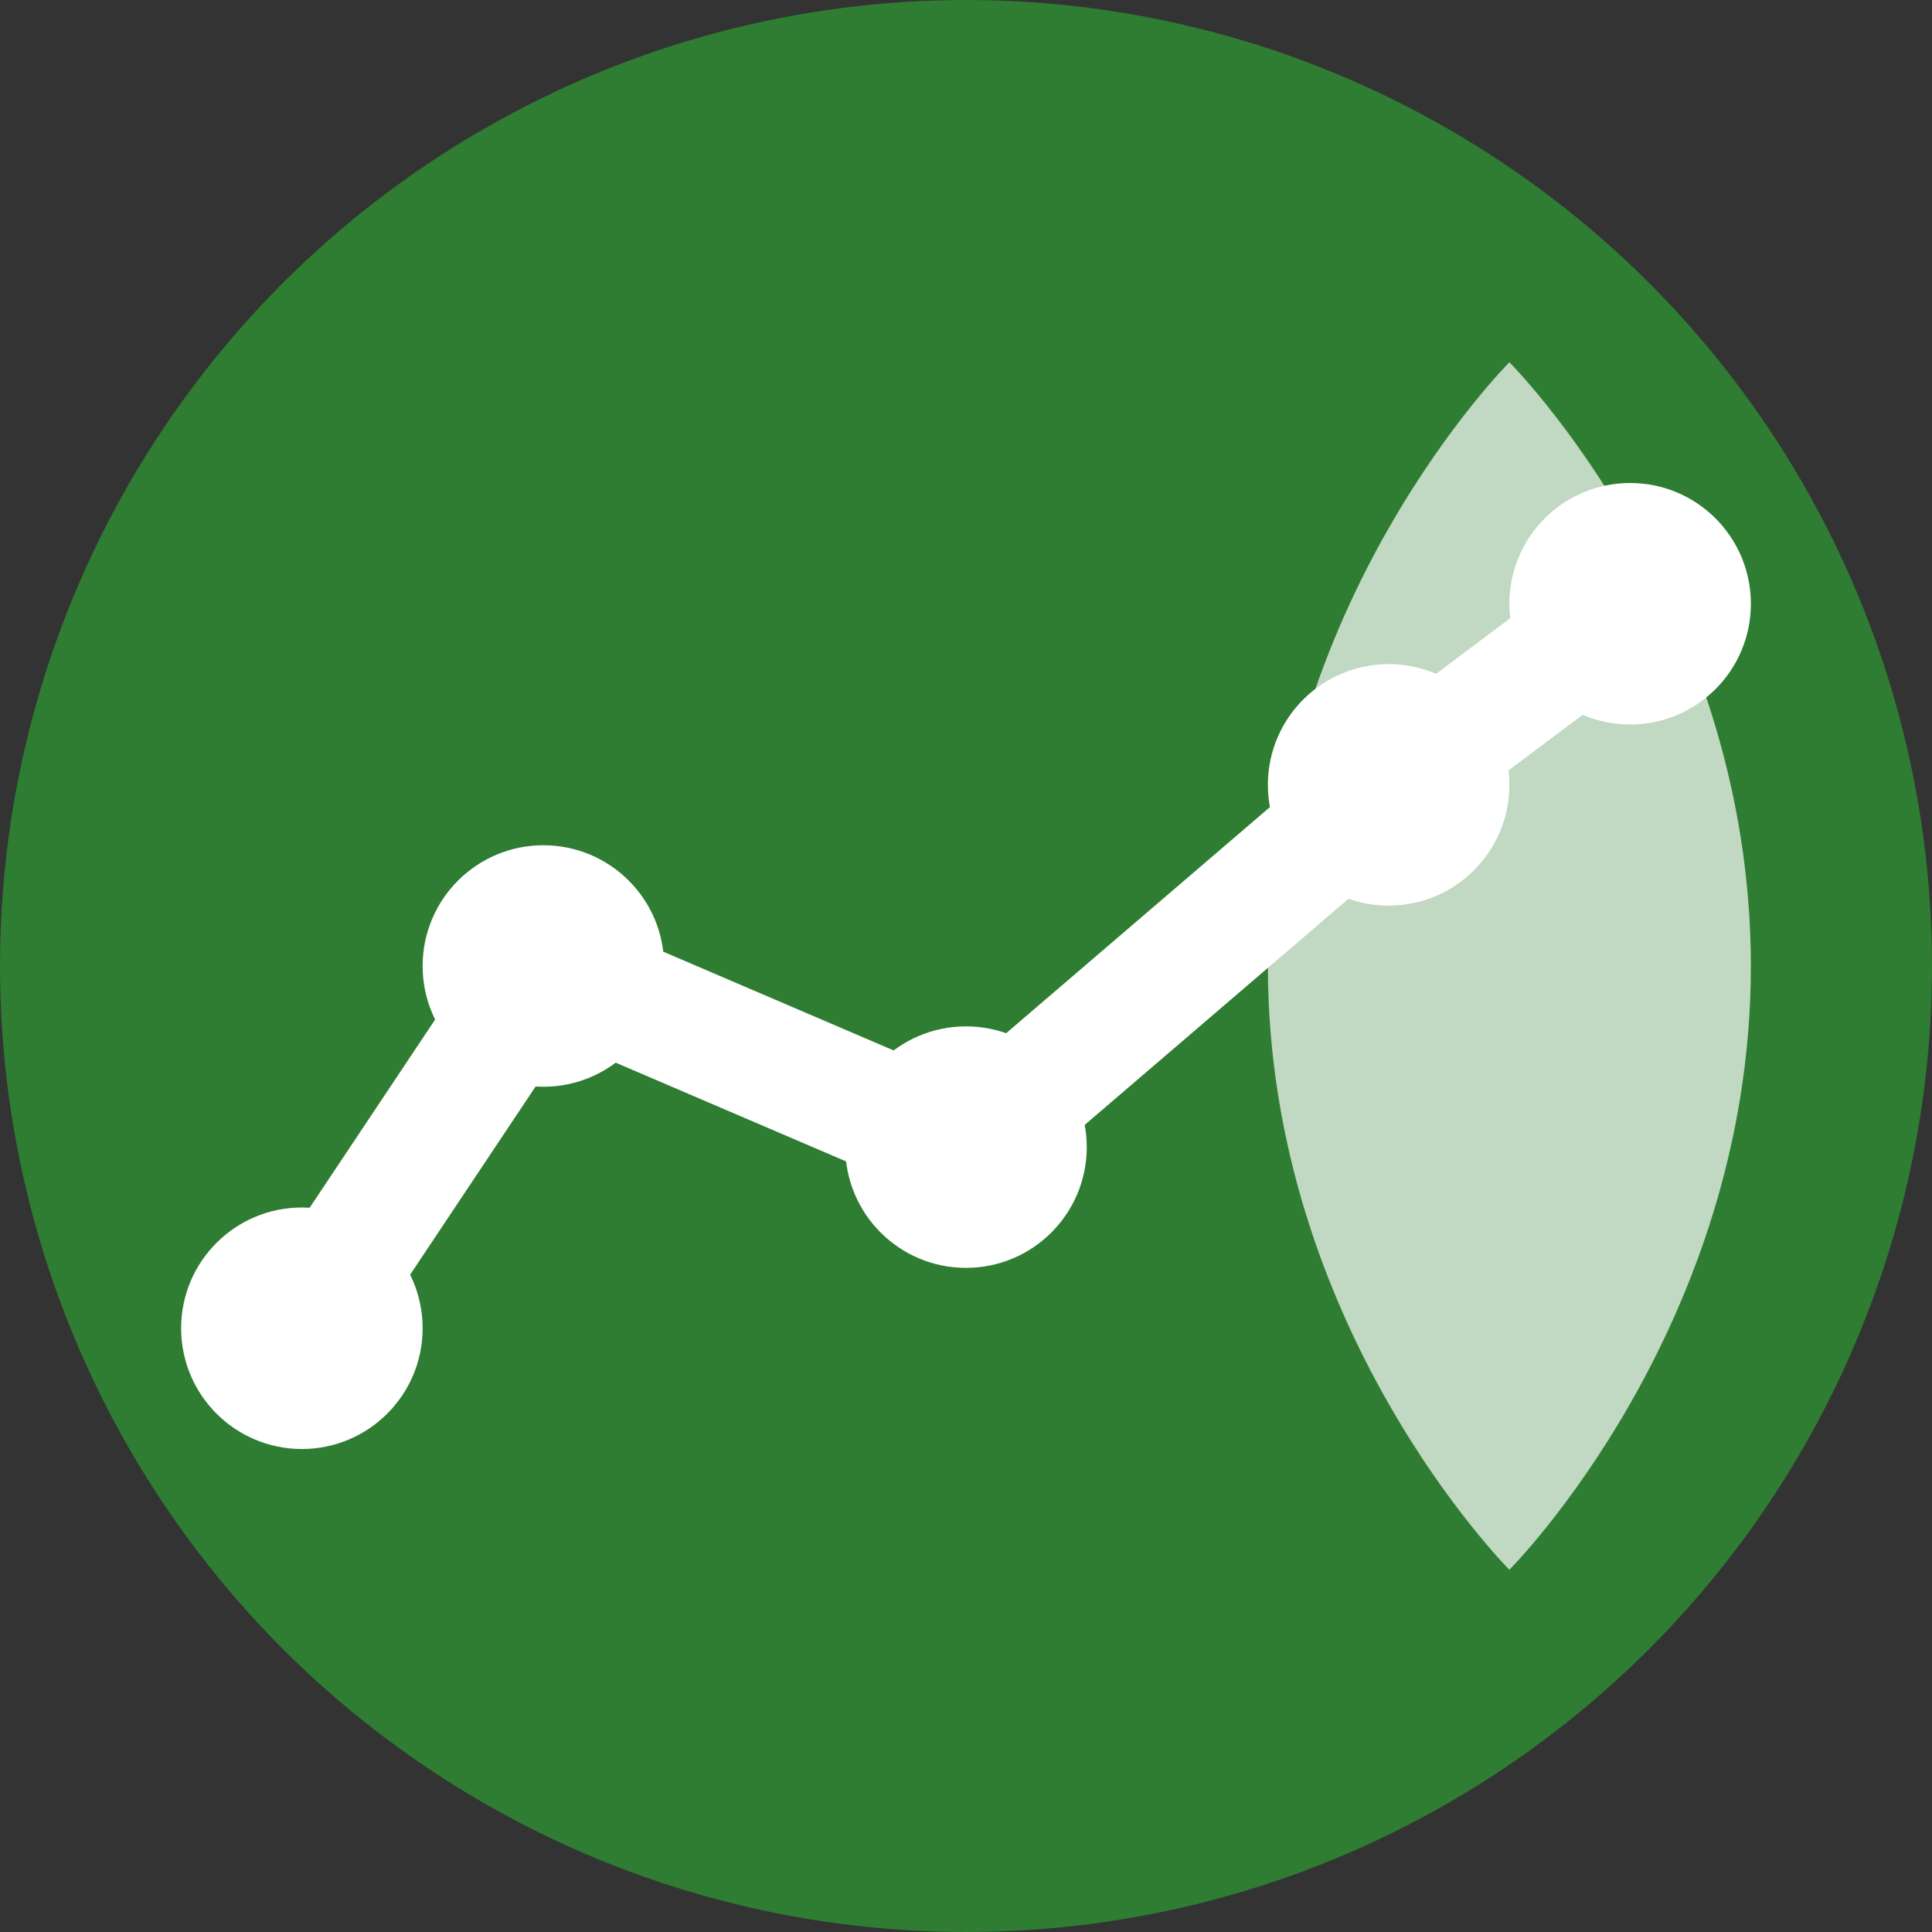 <?xml version="1.0" encoding="UTF-8"?>
<svg width="32" height="32" viewBox="0 0 32 32" fill="none" xmlns="http://www.w3.org/2000/svg">
  <rect x="0" y="0" width="32" height="32" fill="#333333" stroke="none"/>
  <!-- Background circle -->
  <circle cx="16" cy="16" r="16" fill="#2E7D32"/>
  
  <!-- Trend line (white) -->
  <path d="M5 22L9 16L16 19L23 13L27 10" stroke="white" stroke-width="2" stroke-linecap="round" stroke-linejoin="round"/>
  
  <!-- Dot markers -->
  <circle cx="5" cy="22" r="2" fill="white"/>
  <circle cx="9" cy="16" r="2" fill="white"/>
  <circle cx="16" cy="19" r="2" fill="white"/>
  <circle cx="23" cy="13" r="2" fill="white"/>
  <circle cx="27" cy="10" r="2" fill="white"/>
  
  <!-- Leaf element -->
  <path d="M25 6C25 6 21 10 21 16C21 22 25 26 25 26C25 26 29 22 29 16C29 10 25 6 25 6Z" fill="white" fill-opacity="0.7"/>
</svg>